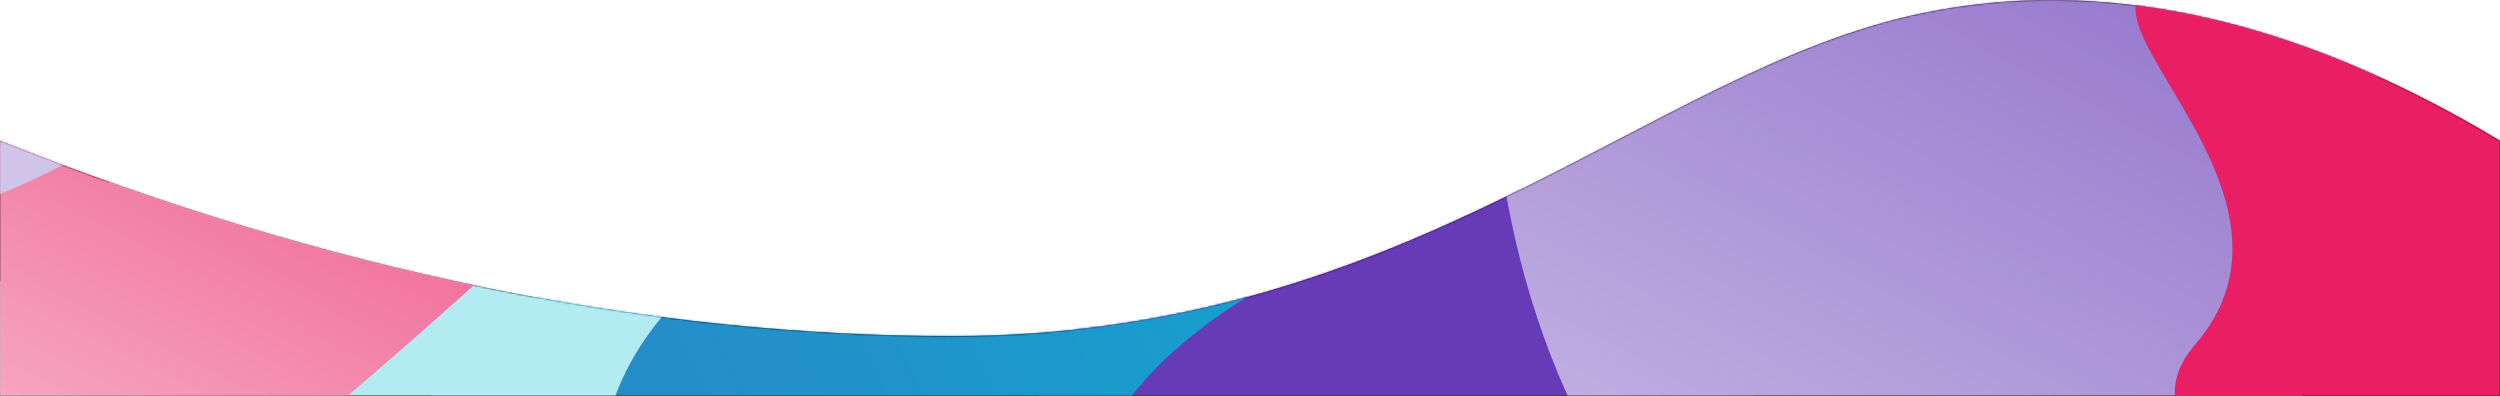 <?xml version="1.0" encoding="UTF-8"?>
<svg width="1440px" height="228px" viewBox="0 0 1440 228" version="1.1" xmlns="http://www.w3.org/2000/svg" xmlns:xlink="http://www.w3.org/1999/xlink">
    <!-- Generator: Sketch 64 (93537) - https://sketch.com -->
    <title>Decoration</title>
    <desc>Created with Sketch.</desc>
    <defs>
        <path d="M0,81.092 C188.797,156.083 371.61,193.578 548.438,193.578 C813.679,193.578 949.747,40.58 1106.438,7.753 C1210.898,-14.132 1322.085,10.315 1440,81.092 L1440,228 L0,228 L0,81.092 Z" id="path-1"></path>
        <linearGradient x1="110.716%" y1="26.737%" x2="-57.454%" y2="74.168%" id="linearGradient-3">
            <stop stop-color="#00BCD4" offset="0%"></stop>
            <stop stop-color="#673AB7" offset="100%"></stop>
        </linearGradient>
        <linearGradient x1="78.674%" y1="-20.217%" x2="31.588%" y2="111.399%" id="linearGradient-4">
            <stop stop-color="#673AB7" offset="0%"></stop>
            <stop stop-color="#D1C4E9" offset="100%"></stop>
            <stop stop-color="#D1C4E9" offset="100%"></stop>
        </linearGradient>
        <linearGradient x1="69.953%" y1="0%" x2="25.854%" y2="86.936%" id="linearGradient-5">
            <stop stop-color="#E91E63" offset="0%"></stop>
            <stop stop-color="#F8BBD0" offset="100%"></stop>
        </linearGradient>
    </defs>
    <g id="Page-1" stroke="none" stroke-width="1" fill="none" fill-rule="evenodd">
        <g id="Decoration">
            <mask id="mask-2" fill="white">
                <use xlink:href="#path-1"></use>
            </mask>
            <use id="Rectangle" fill="#000000" xlink:href="#path-1"></use>
            <path d="M1021.074,479.393 C1127.906,261.893 914.054,85.893 782.037,85.893 C650.021,85.893 543,262.069 543,479.393 C543,696.717 914.242,696.893 1021.074,479.393 Z" id="Oval" fill="#673AB7" mask="url(#mask-2)"></path>
            <path d="M307.619,631.225 C966.301,602.46 397.02,345.225 738.611,159.225 C1080.202,-26.775 1073.475,-54.359 972.287,-120.281 C871.098,-186.202 681.444,-146.856 548.682,-32.398 C415.919,82.06 -351.062,659.991 307.619,631.225 Z" id="Oval" fill="url(#linearGradient-3)" mask="url(#mask-2)"></path>
            <ellipse id="Oval" fill="url(#linearGradient-4)" mask="url(#mask-2)" cx="1114.5" cy="14.5" rx="255.5" ry="380.5"></ellipse>
            <path d="M1264.449,198.404 C1165.449,313.404 1726.003,393.241 1641.237,232.863 C1556.47,72.485 1662.449,54.404 1366.449,-0.596 C1070.449,-55.596 1363.449,83.404 1264.449,198.404 Z" id="Oval" fill="#E91E63" mask="url(#mask-2)"></path>
            <path d="M33.619,589.893 C692.301,561.127 123.02,303.893 464.611,117.893 C806.202,-68.107 799.475,-95.692 698.287,-161.613 C597.098,-227.535 407.444,-188.188 274.682,-73.731 C141.919,40.727 -625.062,618.658 33.619,589.893 Z" id="Oval" fill="#B2EBF2" mask="url(#mask-2)"></path>
            <path d="M-53.657,354.893 C22.545,404.532 231.105,199.053 331.193,112.773 C431.28,26.492 450.643,-83.693 374.441,-133.332 C298.239,-182.972 155.328,-153.268 55.241,-66.987 C-44.847,19.293 -129.859,305.253 -53.657,354.893 Z" id="Oval" fill="url(#linearGradient-5)" mask="url(#mask-2)"></path>
            <path d="M-181.442,117.617 C-115.729,160.373 18.776,125.088 118.984,38.808 C219.191,-47.473 247.155,-152.077 181.442,-194.832 C115.729,-237.587 -18.776,-202.303 -118.984,-116.022 C-219.191,-29.742 -247.155,74.862 -181.442,117.617 Z" id="Oval" fill="#D1C4E9" mask="url(#mask-2)"></path>
        </g>
    </g>
</svg>